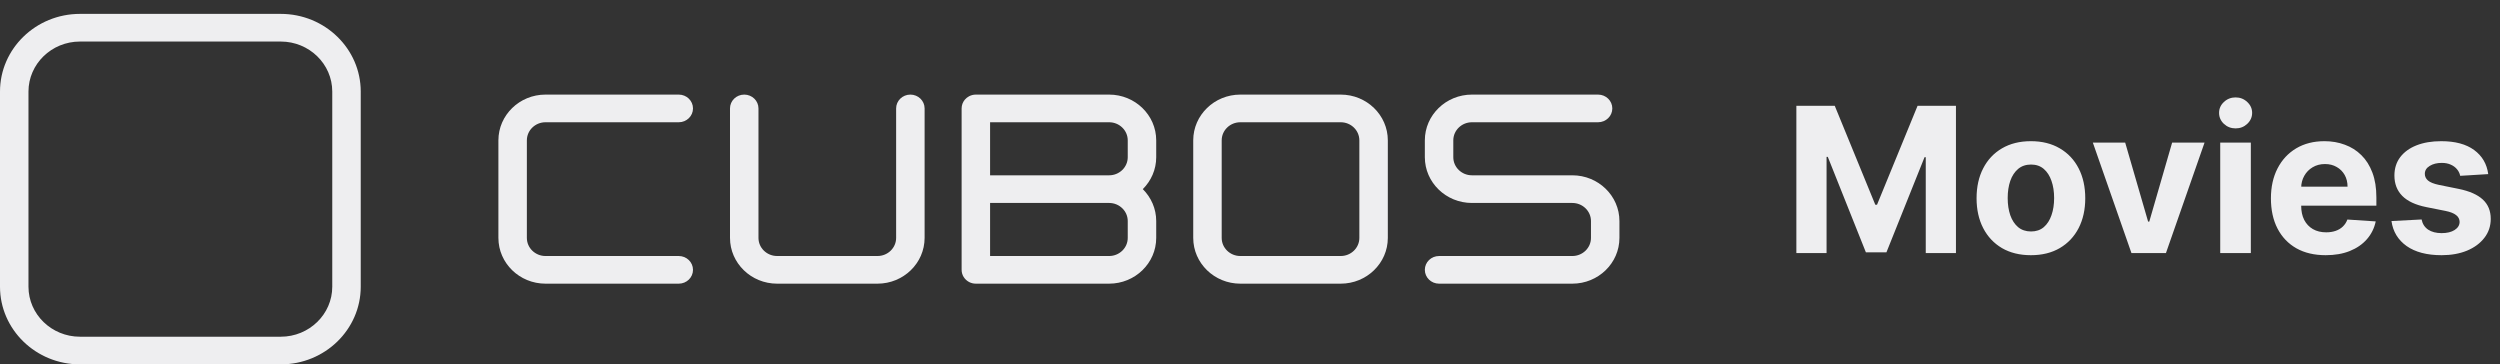 <svg width="247" height="36" viewBox="0 0 247 36" fill="none" xmlns="http://www.w3.org/2000/svg">
<rect x="0" y="0" width="247" height="36" fill="#333333" stroke="none"/>
<g clip-path="url(#clip0_894_1616)">
<path d="M155.347 17.32H150.387H145.427C144.412 17.32 143.586 16.518 143.586 15.532V13.867C143.586 12.881 144.412 12.079 145.427 12.079H157.89C158.667 12.079 159.297 11.467 159.297 10.713C159.297 9.958 158.667 9.346 157.89 9.346H145.427C142.861 9.346 140.774 11.374 140.774 13.867V15.532C140.774 18.025 142.861 20.053 145.427 20.053H150.387H155.347C156.362 20.053 157.188 20.855 157.188 21.84V23.506C157.188 24.491 156.362 25.294 155.347 25.294H142.18C141.403 25.294 140.774 25.905 140.774 26.66C140.774 27.415 141.403 28.026 142.18 28.026H155.347C157.913 28.026 160 25.998 160 23.506V21.84C160 19.348 157.913 17.32 155.347 17.32Z" fill="#EEEEF0"/>
<path d="M134.304 23.506C134.304 24.491 133.479 25.294 132.464 25.294H122.543C121.529 25.294 120.703 24.491 120.703 23.506V13.867C120.703 12.881 121.529 12.079 122.543 12.079H132.464C133.479 12.079 134.304 12.881 134.304 13.867V23.506ZM132.464 9.346H122.543C119.978 9.346 117.891 11.374 117.891 13.867V23.506C117.891 25.998 119.978 28.026 122.543 28.026H132.464C135.03 28.026 137.117 25.998 137.117 23.506V13.867C137.117 11.374 135.03 9.346 132.464 9.346Z" fill="#EEEEF0"/>
<path d="M111.421 23.506C111.421 24.491 110.596 25.294 109.581 25.294H97.82V20.052H109.581C110.596 20.052 111.421 20.855 111.421 21.84V23.506ZM111.421 13.867V15.532C111.421 16.518 110.596 17.32 109.581 17.32H97.82V12.079H109.581C110.596 12.079 111.421 12.881 111.421 13.867ZM109.581 9.346H96.414C96.171 9.346 95.943 9.406 95.744 9.511C95.664 9.553 95.589 9.602 95.519 9.658C95.45 9.714 95.386 9.776 95.329 9.843C95.128 10.08 95.008 10.382 95.008 10.713V26.66C95.008 27.179 95.305 27.63 95.744 27.862C95.943 27.967 96.171 28.026 96.414 28.026H109.581C112.147 28.026 114.234 25.998 114.234 23.506V21.84C114.234 20.615 113.728 19.501 112.909 18.686C113.728 17.871 114.234 16.758 114.234 15.532V13.867C114.234 11.374 112.147 9.346 109.581 9.346Z" fill="#EEEEF0"/>
<path d="M89.945 9.346C89.168 9.346 88.538 9.958 88.538 10.712V23.505C88.538 24.491 87.713 25.293 86.698 25.293H76.778C75.763 25.293 74.937 24.491 74.937 23.505V10.712C74.937 9.958 74.308 9.346 73.531 9.346C72.754 9.346 72.124 9.958 72.124 10.712V23.505C72.124 25.998 74.212 28.026 76.778 28.026H86.698C89.263 28.026 91.351 25.998 91.351 23.505V10.712C91.351 9.958 90.722 9.346 89.945 9.346Z" fill="#EEEEF0"/>
<path d="M53.895 12.079H67.062C67.838 12.079 68.468 11.467 68.468 10.713C68.468 9.958 67.838 9.346 67.062 9.346H53.895C51.329 9.346 49.242 11.374 49.242 13.867V23.506C49.242 25.998 51.329 28.026 53.895 28.026H67.062C67.838 28.026 68.468 27.415 68.468 26.66C68.468 25.905 67.838 25.294 67.062 25.294H53.895C52.88 25.294 52.054 24.492 52.054 23.506V13.867C52.054 12.881 52.88 12.079 53.895 12.079Z" fill="#EEEEF0"/>
<path d="M2.813 9.048C2.813 6.322 5.095 4.105 7.9 4.105H27.741C30.546 4.105 32.828 6.322 32.828 9.048V28.325C32.828 31.05 30.546 33.267 27.741 33.267H7.9C5.095 33.267 2.813 31.05 2.813 28.325V9.048ZM7.9 36H27.741C32.097 36 35.641 32.557 35.641 28.325V9.048C35.641 4.815 32.097 1.372 27.741 1.372H7.9C3.544 1.372 0 4.815 0 9.048V28.325C0 32.557 3.544 36 7.9 36Z" fill="#EEEEF0"/>
</g>
<path d="M177.481 10.454H181.274L185.279 20.227H185.45L189.455 10.454H193.248V25H190.265V15.533H190.144L186.38 24.929H184.349L180.585 15.497H180.464V25H177.481V10.454ZM200.654 25.213C199.551 25.213 198.597 24.979 197.792 24.51C196.992 24.037 196.374 23.378 195.938 22.535C195.502 21.688 195.285 20.706 195.285 19.588C195.285 18.461 195.502 17.476 195.938 16.634C196.374 15.786 196.992 15.128 197.792 14.659C198.597 14.186 199.551 13.949 200.654 13.949C201.757 13.949 202.709 14.186 203.509 14.659C204.314 15.128 204.934 15.786 205.37 16.634C205.805 17.476 206.023 18.461 206.023 19.588C206.023 20.706 205.805 21.688 205.37 22.535C204.934 23.378 204.314 24.037 203.509 24.51C202.709 24.979 201.757 25.213 200.654 25.213ZM200.668 22.869C201.17 22.869 201.589 22.727 201.925 22.443C202.261 22.154 202.515 21.761 202.685 21.264C202.86 20.767 202.948 20.201 202.948 19.567C202.948 18.932 202.86 18.366 202.685 17.869C202.515 17.372 202.261 16.979 201.925 16.69C201.589 16.401 201.17 16.257 200.668 16.257C200.162 16.257 199.735 16.401 199.39 16.69C199.049 16.979 198.791 17.372 198.616 17.869C198.445 18.366 198.36 18.932 198.36 19.567C198.36 20.201 198.445 20.767 198.616 21.264C198.791 21.761 199.049 22.154 199.39 22.443C199.735 22.727 200.162 22.869 200.668 22.869ZM217.809 14.091L213.996 25H210.586L206.773 14.091H209.969L212.234 21.896H212.348L214.606 14.091H217.809ZM219.358 25V14.091H222.383V25H219.358ZM220.878 12.685C220.428 12.685 220.042 12.536 219.72 12.237C219.403 11.934 219.244 11.572 219.244 11.151C219.244 10.734 219.403 10.376 219.72 10.078C220.042 9.775 220.428 9.624 220.878 9.624C221.327 9.624 221.711 9.775 222.028 10.078C222.35 10.376 222.511 10.734 222.511 11.151C222.511 11.572 222.35 11.934 222.028 12.237C221.711 12.536 221.327 12.685 220.878 12.685ZM229.779 25.213C228.656 25.213 227.691 24.986 226.881 24.531C226.076 24.072 225.456 23.423 225.02 22.585C224.584 21.742 224.367 20.746 224.367 19.595C224.367 18.473 224.584 17.488 225.02 16.641C225.456 15.793 226.069 15.133 226.86 14.659C227.655 14.186 228.588 13.949 229.658 13.949C230.378 13.949 231.048 14.065 231.668 14.297C232.293 14.524 232.837 14.867 233.301 15.327C233.77 15.786 234.135 16.364 234.395 17.06C234.655 17.751 234.786 18.561 234.786 19.489V20.32H225.574V18.445H231.938C231.938 18.009 231.843 17.623 231.654 17.287C231.464 16.951 231.201 16.688 230.865 16.499C230.534 16.305 230.148 16.207 229.708 16.207C229.248 16.207 228.841 16.314 228.486 16.527C228.136 16.735 227.861 17.017 227.662 17.372C227.463 17.723 227.361 18.113 227.357 18.544V20.327C227.357 20.866 227.456 21.333 227.655 21.726C227.859 22.119 228.145 22.422 228.514 22.635C228.884 22.848 229.322 22.954 229.828 22.954C230.164 22.954 230.472 22.907 230.752 22.812C231.031 22.718 231.27 22.576 231.469 22.386C231.668 22.197 231.819 21.965 231.923 21.69L234.722 21.875C234.58 22.547 234.289 23.134 233.848 23.636C233.413 24.134 232.849 24.522 232.158 24.801C231.471 25.076 230.678 25.213 229.779 25.213ZM245.837 17.202L243.067 17.372C243.02 17.135 242.918 16.922 242.762 16.733C242.605 16.539 242.399 16.385 242.144 16.271C241.893 16.153 241.592 16.094 241.242 16.094C240.773 16.094 240.378 16.193 240.056 16.392C239.734 16.586 239.573 16.847 239.573 17.173C239.573 17.434 239.677 17.654 239.885 17.834C240.093 18.014 240.451 18.158 240.958 18.267L242.932 18.665C243.993 18.883 244.783 19.233 245.304 19.716C245.825 20.199 246.085 20.833 246.085 21.619C246.085 22.334 245.875 22.962 245.453 23.501C245.037 24.041 244.464 24.463 243.735 24.766C243.01 25.064 242.174 25.213 241.227 25.213C239.783 25.213 238.633 24.912 237.776 24.311C236.923 23.705 236.424 22.881 236.277 21.84L239.253 21.683C239.343 22.124 239.561 22.46 239.906 22.692C240.252 22.919 240.695 23.033 241.235 23.033C241.765 23.033 242.191 22.931 242.513 22.727C242.84 22.519 243.005 22.251 243.01 21.925C243.005 21.65 242.889 21.425 242.662 21.25C242.435 21.07 242.084 20.933 241.611 20.838L239.722 20.462C238.656 20.249 237.863 19.879 237.343 19.354C236.826 18.828 236.568 18.158 236.568 17.344C236.568 16.643 236.758 16.039 237.137 15.533C237.52 15.026 238.057 14.635 238.749 14.361C239.445 14.086 240.259 13.949 241.192 13.949C242.57 13.949 243.654 14.24 244.445 14.822C245.24 15.405 245.704 16.198 245.837 17.202Z" fill="#EEEEF0"/>
<defs>
<clipPath id="clip0_894_1616">
<rect width="160" height="36" fill="white"/>
</clipPath>
</defs>
</svg>
